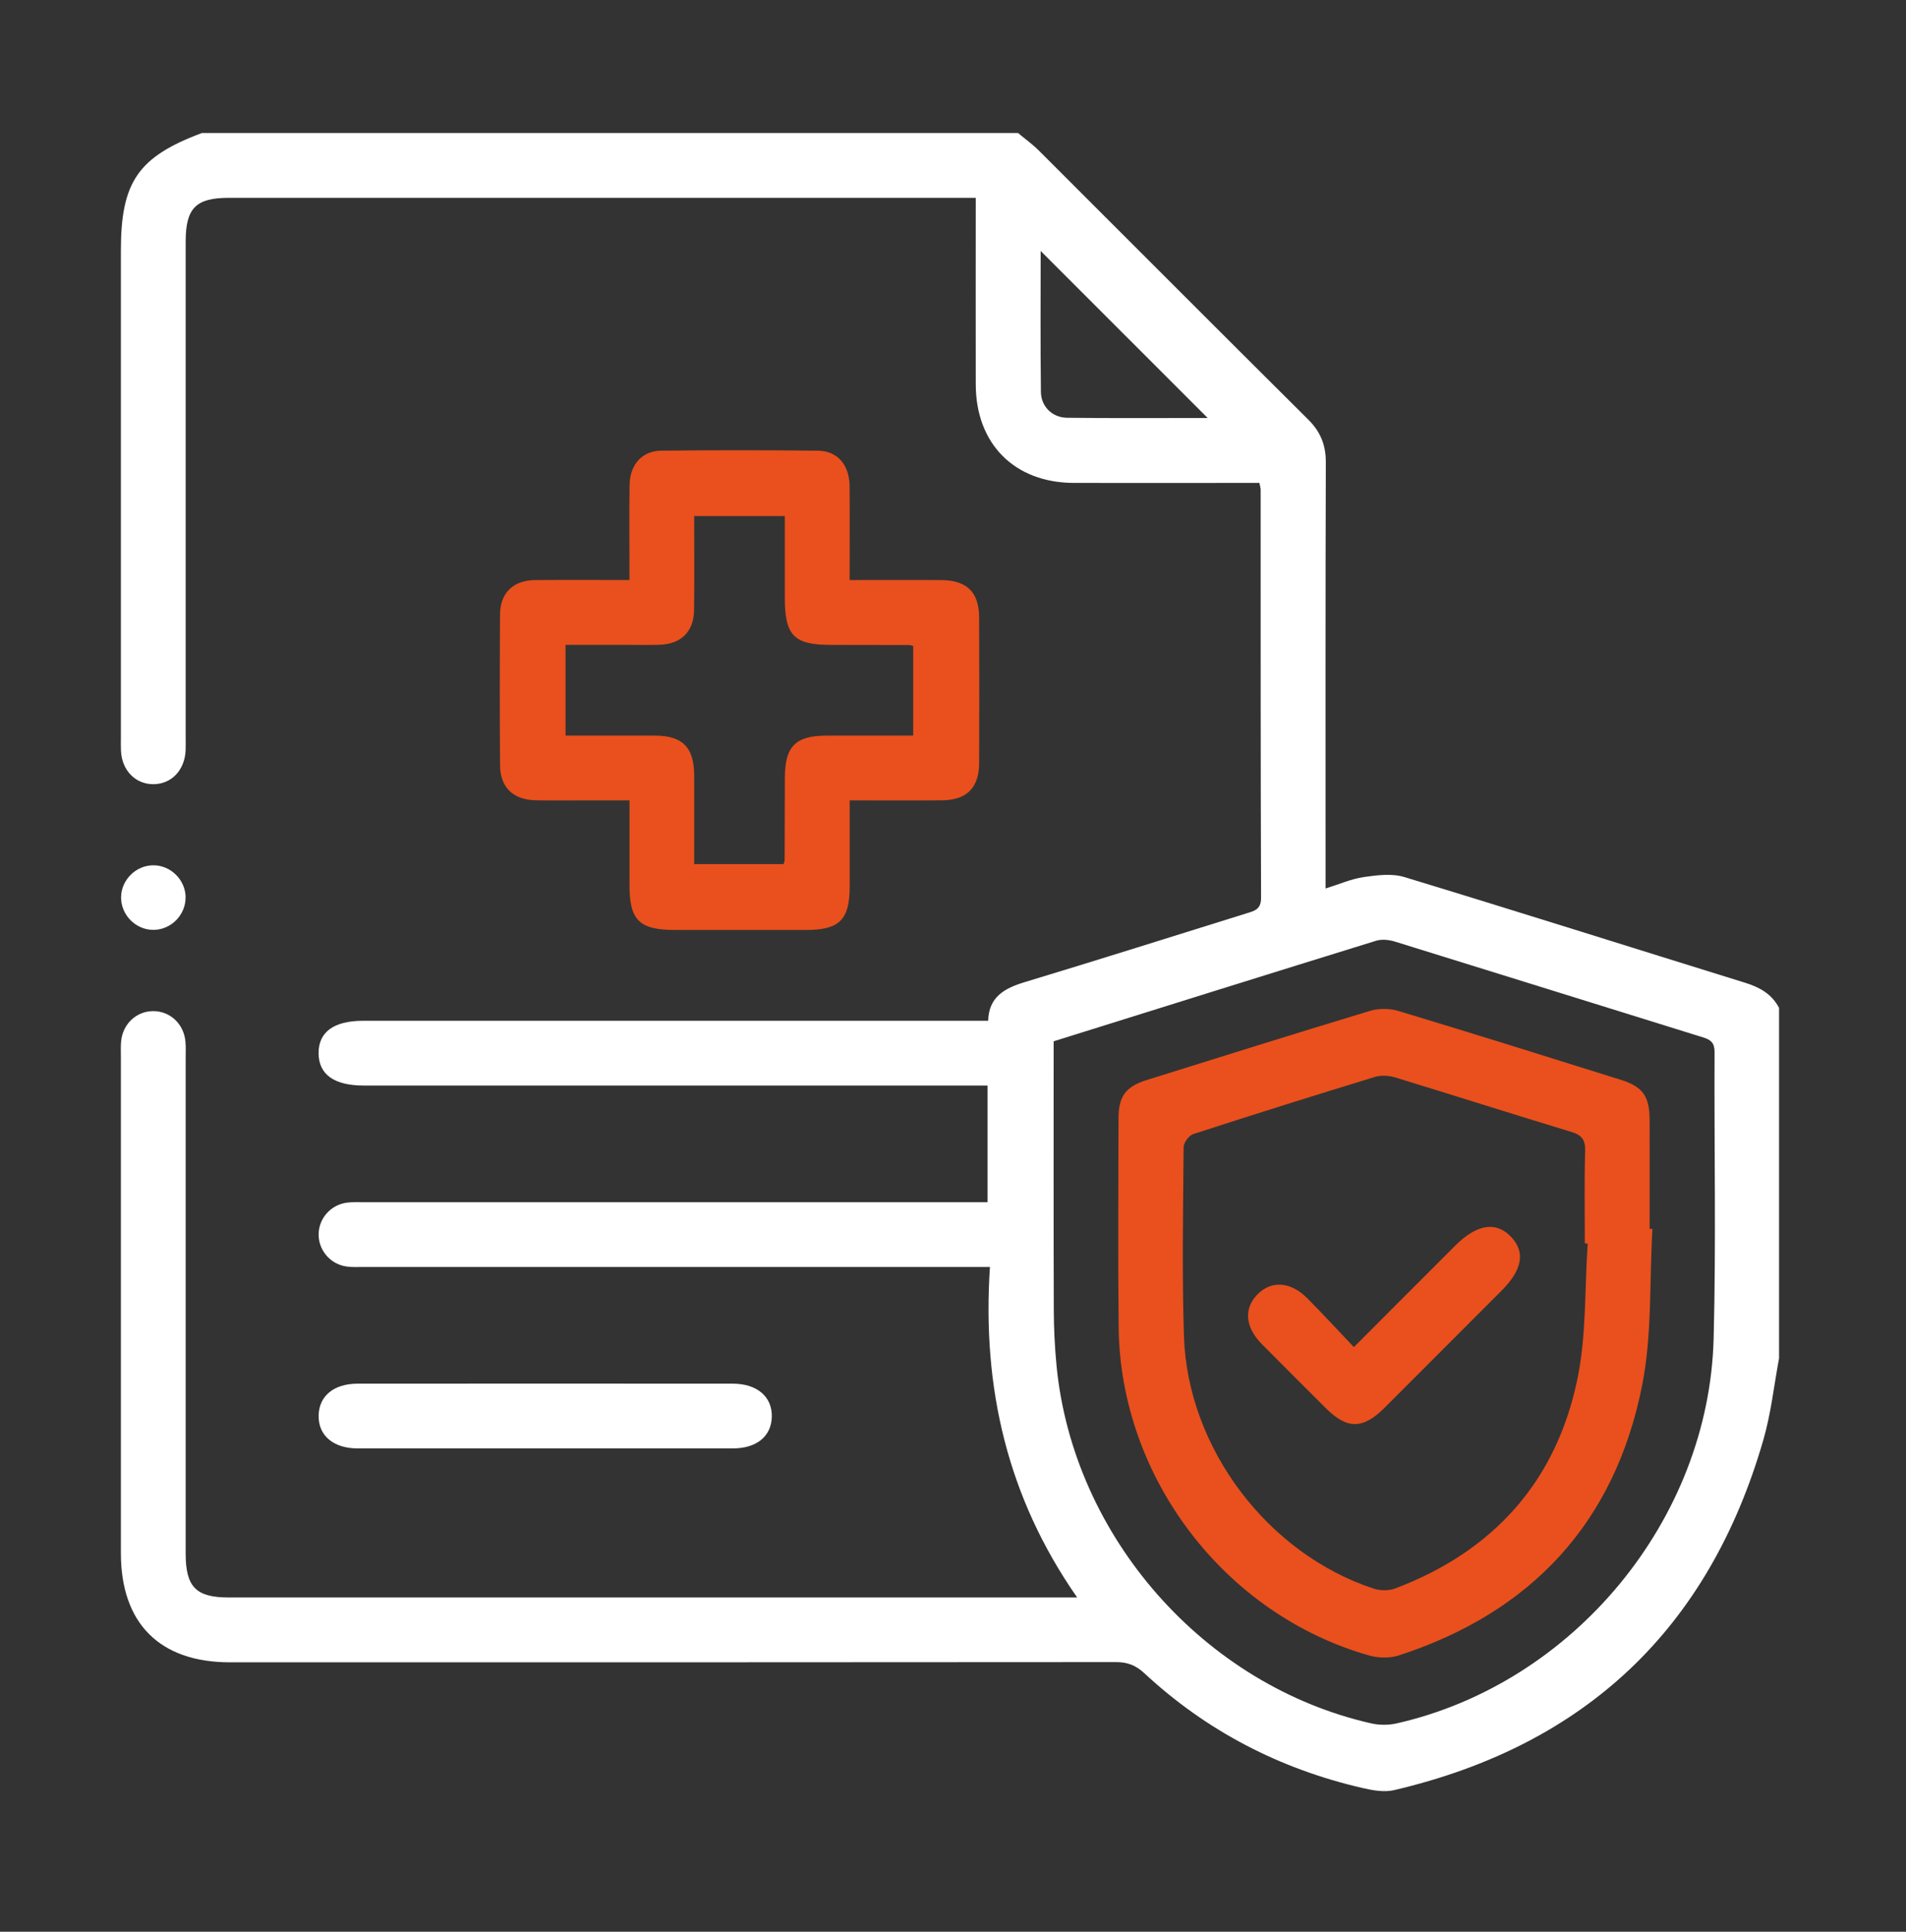 <svg width="153" height="155" viewBox="0 0 153 155" fill="none" xmlns="http://www.w3.org/2000/svg">
<rect x="0" y="0" width="153" height="155" fill="#333333" stroke="none"/>
<path d="M142.818 108.941C142.405 111.141 142.171 113.39 141.55 115.53C137.172 130.687 127.249 140.053 111.896 143.639C111.1 143.825 110.171 143.65 109.346 143.461C102.716 141.926 96.851 138.893 91.859 134.255C91.168 133.612 90.499 133.363 89.57 133.363C65.869 133.385 42.165 133.381 18.464 133.381C12.826 133.381 9.704 130.263 9.704 124.621C9.704 111.36 9.704 98.103 9.704 84.843C9.704 84.408 9.682 83.973 9.723 83.542C9.86 82.141 10.968 81.122 12.317 81.13C13.666 81.137 14.755 82.163 14.885 83.568C14.926 83.999 14.904 84.434 14.904 84.868C14.904 98.129 14.904 111.386 14.904 124.647C14.904 127.334 15.729 128.178 18.356 128.178C40.585 128.178 62.814 128.178 85.043 128.178H86.467C80.862 120.146 78.825 111.334 79.465 101.66H77.837C61.632 101.66 45.424 101.66 29.22 101.66C28.744 101.66 28.261 101.69 27.793 101.619C26.477 101.419 25.537 100.27 25.578 98.977C25.619 97.735 26.562 96.672 27.83 96.501C28.298 96.438 28.781 96.464 29.257 96.464C45.376 96.464 61.495 96.464 77.614 96.464H79.275V87.102H77.803C61.599 87.102 45.391 87.102 29.186 87.102C26.823 87.102 25.585 86.214 25.574 84.515C25.563 82.806 26.797 81.906 29.153 81.906C45.316 81.906 61.476 81.906 77.64 81.906H79.323C79.372 80 80.62 79.301 82.237 78.81C88.199 77.008 94.134 75.131 100.077 73.28C100.69 73.091 101.233 72.975 101.229 72.039C101.188 61.119 101.199 50.2 101.196 39.281C101.196 39.158 101.151 39.035 101.095 38.749C100.649 38.749 100.192 38.749 99.731 38.749C95.223 38.749 90.718 38.757 86.21 38.749C81.442 38.738 78.335 35.624 78.327 30.844C78.316 25.912 78.327 20.98 78.327 15.874H76.863C57.366 15.874 37.865 15.874 18.367 15.874C15.717 15.874 14.904 16.702 14.904 19.39C14.904 32.606 14.904 45.822 14.904 59.038C14.904 59.428 14.915 59.819 14.9 60.209C14.829 61.792 13.774 62.907 12.332 62.922C10.886 62.937 9.79 61.829 9.711 60.261C9.693 59.871 9.704 59.48 9.704 59.09C9.704 46.09 9.704 33.093 9.704 20.092C9.704 14.595 11.094 12.584 16.204 10.674C38.043 10.674 59.882 10.674 81.721 10.674C82.278 11.139 82.876 11.566 83.389 12.079C90.596 19.271 97.78 26.481 105.005 33.654C106.001 34.642 106.432 35.698 106.428 37.106C106.391 47.937 106.406 58.767 106.406 69.597V71.292C107.506 70.95 108.473 70.519 109.476 70.374C110.546 70.218 111.736 70.069 112.732 70.374C121.875 73.15 130.984 76.034 140.108 78.862C141.272 79.223 142.234 79.766 142.81 80.873V108.952L142.818 108.941ZM84.579 83.553C84.579 90.785 84.567 97.925 84.59 105.068C84.594 106.581 84.668 108.097 84.813 109.602C86.154 123.317 96.672 135.258 110.086 138.283C110.729 138.428 111.464 138.428 112.107 138.283C126.286 135.08 137.18 121.968 137.559 107.402C137.759 99.742 137.596 92.071 137.633 84.408C137.633 83.701 137.358 83.438 136.745 83.248C128.486 80.687 120.236 78.104 111.974 75.551C111.505 75.406 110.922 75.343 110.465 75.484C101.872 78.138 93.294 80.829 84.575 83.553H84.579ZM96.944 33.539C92.476 29.071 87.976 24.574 83.538 20.137C83.538 23.775 83.508 27.614 83.557 31.45C83.571 32.617 84.467 33.505 85.649 33.52C89.484 33.568 93.32 33.539 96.944 33.539Z" fill="white"/>
<path d="M68.203 46.543C70.782 46.543 73.161 46.535 75.54 46.543C77.606 46.554 78.591 47.509 78.599 49.546C78.613 53.445 78.613 57.343 78.599 61.242C78.591 63.204 77.595 64.197 75.636 64.215C73.217 64.234 70.797 64.219 68.207 64.219C68.207 66.575 68.207 68.854 68.207 71.132C68.207 73.8 67.385 74.618 64.71 74.618C61.201 74.618 57.693 74.618 54.184 74.618C51.322 74.618 50.531 73.841 50.531 71.024C50.531 68.82 50.531 66.612 50.531 64.219C49.278 64.219 48.085 64.219 46.892 64.219C45.591 64.219 44.294 64.238 42.993 64.212C41.187 64.174 40.15 63.178 40.139 61.391C40.113 57.362 40.113 53.333 40.139 49.304C40.15 47.584 41.191 46.569 42.912 46.547C45.38 46.517 47.847 46.539 50.527 46.539C50.527 45.959 50.527 45.42 50.527 44.878C50.527 42.886 50.505 40.894 50.538 38.902C50.564 37.289 51.534 36.181 53.054 36.163C57.254 36.114 61.458 36.114 65.661 36.163C67.237 36.181 68.185 37.307 68.199 39.013C68.222 41.474 68.203 43.934 68.203 46.539V46.543ZM55.723 41.403C55.723 43.96 55.745 46.461 55.715 48.959C55.693 50.679 54.675 51.679 52.954 51.735C52.002 51.765 51.051 51.742 50.096 51.742C48.516 51.742 46.937 51.742 45.398 51.742V59.023C47.844 59.023 50.215 59.016 52.586 59.023C54.794 59.031 55.715 59.967 55.723 62.208C55.73 64.576 55.723 66.943 55.723 69.337H62.896C62.944 69.173 62.985 69.095 62.985 69.013C62.992 66.806 62.996 64.598 63.004 62.391C63.011 59.886 63.862 59.027 66.349 59.023C68.671 59.023 70.991 59.023 73.306 59.023V51.828C73.128 51.791 73.046 51.757 72.964 51.757C70.886 51.75 68.809 51.746 66.731 51.746C63.728 51.746 63.004 51.01 63 47.974C63 45.785 63 43.596 63 41.41H55.719L55.723 41.403Z" fill="#E9501D"/>
<path d="M43.644 116.218C38.668 116.218 33.695 116.222 28.718 116.218C26.756 116.218 25.541 115.181 25.578 113.568C25.611 112.007 26.797 111.026 28.703 111.022C38.742 111.015 48.777 111.015 58.815 111.022C60.774 111.022 61.993 112.07 61.956 113.68C61.919 115.244 60.74 116.214 58.834 116.218C53.772 116.225 48.71 116.218 43.648 116.218H43.644Z" fill="white"/>
<path d="M14.896 71.998C14.911 73.392 13.755 74.581 12.365 74.611C10.923 74.644 9.697 73.425 9.719 71.979C9.741 70.586 10.923 69.426 12.317 69.43C13.71 69.433 14.885 70.6 14.9 71.994L14.896 71.998Z" fill="white"/>
<path d="M132.645 98.612C132.4 102.797 132.627 107.079 131.82 111.152C129.642 122.146 122.949 129.371 112.275 132.831C111.55 133.065 110.628 133.039 109.885 132.827C98.296 129.531 89.923 118.556 89.797 106.492C89.737 100.902 89.778 95.312 89.785 89.726C89.785 87.987 90.365 87.188 92.016 86.671C97.999 84.798 103.983 82.921 109.985 81.107C110.68 80.899 111.55 80.907 112.245 81.115C118.206 82.913 124.149 84.775 130.096 86.638C131.895 87.203 132.415 87.964 132.419 89.89C132.426 92.792 132.419 95.695 132.419 98.598C132.493 98.601 132.571 98.605 132.645 98.609V98.612ZM127.449 99.783C127.371 99.779 127.297 99.772 127.219 99.768C127.219 97.3 127.171 94.829 127.245 92.365C127.271 91.462 126.985 91.083 126.134 90.822C121.417 89.392 116.723 87.894 112.011 86.455C111.505 86.299 110.877 86.258 110.379 86.407C105.503 87.897 100.634 89.421 95.784 90.997C95.438 91.109 95.019 91.677 95.015 92.038C94.974 97.103 94.874 102.177 95.041 107.239C95.338 116.214 101.779 124.681 110.268 127.468C110.792 127.639 111.483 127.646 111.992 127.457C119.879 124.476 124.93 118.872 126.628 110.624C127.353 107.105 127.2 103.403 127.449 99.783Z" fill="#E9501D"/>
<path d="M108.677 108.09C111.509 105.258 114.159 102.604 116.813 99.95C118.537 98.23 120.072 97.977 121.273 99.215C122.466 100.445 122.22 101.876 120.518 103.578C117.4 106.7 114.285 109.818 111.164 112.936C109.398 114.698 108.149 114.705 106.417 112.977C104.7 111.267 102.987 109.562 101.281 107.837C99.939 106.481 99.828 104.972 100.954 103.845C102.076 102.723 103.604 102.827 104.949 104.18C106.191 105.432 107.387 106.73 108.677 108.086V108.09Z" fill="#E9501D"/>
</svg>
